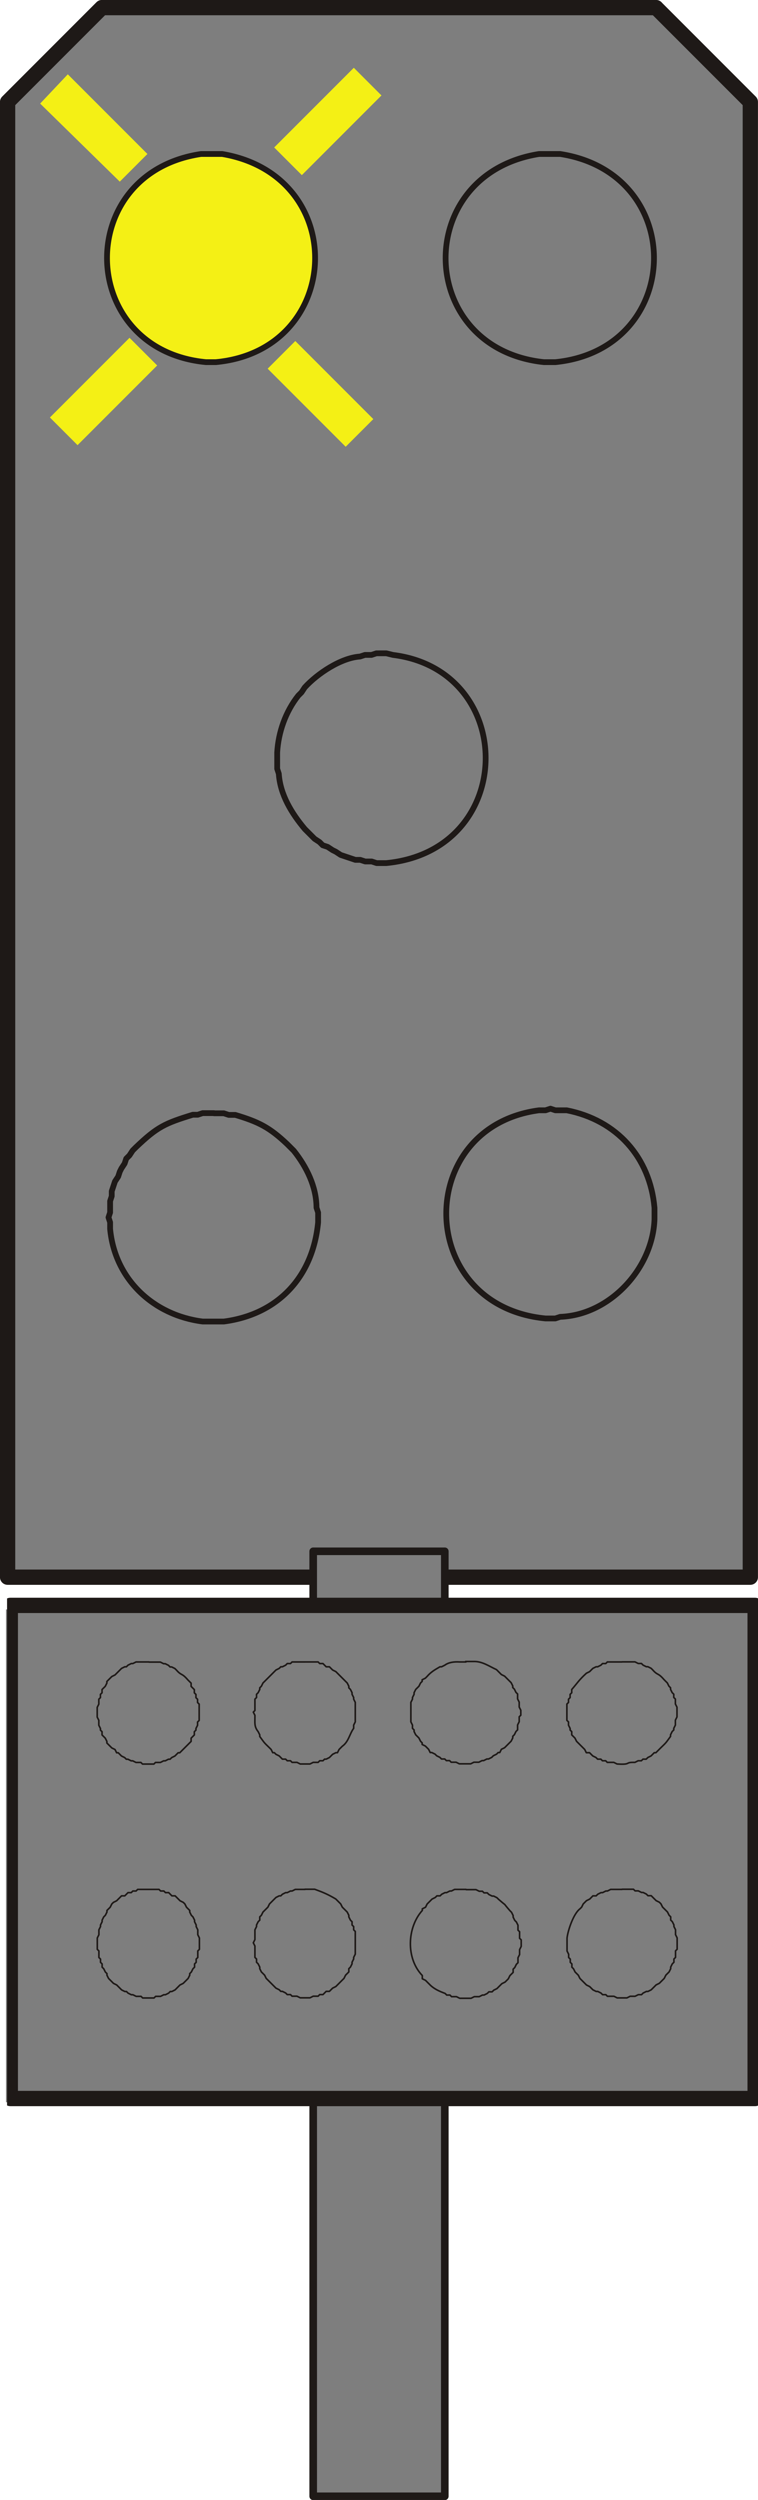 <?xml version="1.0" encoding="UTF-8"?>
<!-- Created with Inkscape (http://www.inkscape.org/) -->
<svg width="9.872mm" height="32.534mm" version="1.1" viewBox="0 0 9.872 32.534" xmlns="http://www.w3.org/2000/svg">
 <defs>
  <clipPath id="clipPath377">
   <path transform="translate(-2.5e-5 2.5e-5)" d="m249.77 224.25h27.72v18.96h-27.72z"/>
  </clipPath>
 </defs>
 <g transform="translate(-67.733 -87.842)">
  <g fill="#299540">
   <path d="m75.728 89.761 1.037-1.037 0.36 0.36-1.037 1.037-0.36-0.36"/>
   <path d="m73.04 88.809 1.037 1.037-0.36 0.36-1.037-1.016 0.36-0.381"/>
   <path d="m72.807 93.275 1.016-1.037 0.36 0.36-1.016 1.037-0.36-0.36"/>
   <path d="m76.003 92.28 1.016 1.016-0.36 0.36-1.016-1.016 0.36-0.36"/>
  </g>
  <g fill="#f4f015">
   <path d="m75.728 102.19 1.037-1.016 0.36 0.36-1.037 1.016-0.36-0.36"/>
   <path d="m73.04 101.25 1.037 1.037-0.36 0.36-1.037-1.037 0.36-0.36"/>
   <path d="m72.807 105.7 1.016-1.016 0.36 0.36-1.016 1.016-0.36-0.36"/>
   <path d="m76.003 104.71 1.016 1.037-0.36 0.36-1.016-1.037 0.36-0.36"/>
  </g>
  <path d="m76.278 87.941h-7.218l-1.228 1.228v19.198h9.673v-19.198l-1.228-1.228" fill="#7e7e7e" fill-rule="evenodd" stroke="#1e1917" stroke-linecap="round" stroke-linejoin="round" stroke-miterlimit="10" stroke-width=".199"/>
  <g fill="#f4f015">
   <path d="m71.304 89.761 1.037-1.037 0.36 0.36-1.037 1.037-0.36-0.36"/>
   <path d="m68.616 88.809 1.037 1.037-0.36 0.36-1.037-1.016 0.36-0.381"/>
   <path d="m68.383 93.275 1.037-1.037 0.36 0.36-1.037 1.037-0.36-0.36"/>
   <path d="m71.579 92.28 1.016 1.016-0.36 0.36-1.016-1.016 0.36-0.36"/>
  </g>
  <path d="m71.812 120.33h1.714v-12.298h-1.714z" fill="#7e7e7e"/>
  <path d="m71.812 108.03h1.714v12.298h-1.714zm1.715 0z" fill="none" stroke="#1e1917" stroke-linecap="round" stroke-linejoin="round" stroke-miterlimit="10" stroke-width=".099"/>
  <path d="m67.811 115.2h9.694v-6.413h-9.694z" fill="#7e7e7e"/>
  <path transform="matrix(.353 0 0 -.353 -20.344 194.46)" d="m249.89 242.85h27.48v-18.18h-27.48zm27.481 0z" clip-path="url(#clipPath377)" fill="none" stroke="#1e1917" stroke-linecap="round" stroke-linejoin="round" stroke-miterlimit="10" stroke-width=".564"/>
  <g fill="#7e7e7e" fill-rule="evenodd" stroke="#1e1917" stroke-linecap="round" stroke-linejoin="round" stroke-miterlimit="10">
   <g stroke-width=".021">
    <path d="m75.834 109.47h-0.191l-0.021 0.021h-0.042l-0.021 0.021-0.042 0.021h-0.021l-0.042 0.021-0.042 0.042-0.042 0.021c-0.096 0.087-0.114 0.123-0.191 0.212v0.042l-0.021 0.021v0.042l-0.021 0.021v0.042l-0.021 0.021v0.212l0.021 0.021v0.042l0.021 0.042v0.021l0.021 0.021v0.042l0.042 0.042 0.021 0.042 0.106 0.106 0.021 0.042h0.042l0.042 0.042 0.042 0.021 0.021 0.021h0.042l0.021 0.021h0.042l0.021 0.021h0.085l0.042 0.021c0.186 0.012 0.101-0.022 0.212-0.021h0.021l0.042-0.021h0.042l0.021-0.021h0.042l0.021-0.021 0.042-0.021 0.042-0.042h0.021l0.064-0.064c0.08-0.077 0.065-0.064 0.127-0.148v-0.021l0.021-0.042 0.021-0.021v-0.021l0.021-0.042v-0.064l0.021-0.042v-0.127l-0.021-0.042v-0.064l-0.021-0.021v-0.042l-0.021-0.021-0.021-0.042v-0.021l-0.021-0.021-0.021-0.042-0.042-0.042c-0.083-0.096-0.08-0.05-0.148-0.127l-0.021-0.021-0.042-0.021h-0.021l-0.042-0.021-0.021-0.021h-0.042l-0.042-0.021h-0.169"/>
    <path d="m73.802 109.47h-0.085c-0.069-4e-3 -0.14 4e-3 -0.191 0.042l-0.042 0.021h-0.021c-0.069 0.04-0.117 0.067-0.169 0.127l-0.021 0.021-0.042 0.021v0.021l-0.021 0.021-0.021 0.042-0.042 0.042-0.021 0.042v0.021l-0.021 0.042v0.021l-0.021 0.042v0.254l0.021 0.042v0.042l0.021 0.021v0.021l0.021 0.042 0.042 0.042 0.021 0.042 0.021 0.021v0.021l0.042 0.021 0.042 0.042 0.021 0.042h0.021l0.042 0.021 0.021 0.021 0.042 0.021 0.021 0.021h0.042l0.021 0.021h0.042l0.021 0.021h0.064l0.042 0.021h0.148l0.042-0.021h0.064l0.042-0.021h0.021l0.042-0.021h0.021l0.042-0.021 0.021-0.021 0.042-0.021 0.021-0.021h0.021l0.021-0.042 0.042-0.021 0.085-0.085 0.021-0.042v-0.021l0.021-0.021 0.021-0.042 0.021-0.021v-0.064l0.021-0.042v-0.064l0.021-0.021v-0.064l-0.021-0.042v-0.064l-0.021-0.042v-0.064l-0.021-0.021-0.021-0.042-0.021-0.021v-0.021l-0.021-0.042-0.085-0.085-0.042-0.021-0.064-0.064c-0.094-0.043-0.185-0.109-0.296-0.106h-0.106"/>
    <path d="m71.706 109.47h-0.169l-0.021 0.021h-0.042l-0.021 0.021-0.042 0.021h-0.021l-0.021 0.021-0.042 0.021-0.169 0.169-0.021 0.042-0.021 0.021v0.021l-0.021 0.042-0.021 0.021v0.042l-0.021 0.021v0.148l-0.021 0.021 0.021 0.042v0.021c7.06e-4 0.076-0.011 0.125 0.042 0.191l0.021 0.042v0.021c0.062 0.084 0.047 0.071 0.127 0.148l0.021 0.021 0.021 0.042h0.021l0.021 0.021 0.042 0.021 0.042 0.042h0.042l0.021 0.021h0.042l0.021 0.021h0.064l0.042 0.021h0.127l0.042-0.021h0.064l0.021-0.021h0.042l0.021-0.021h0.021l0.042-0.021 0.042-0.042 0.042-0.021h0.021l0.021-0.042 0.042-0.042c0.083-0.059 0.094-0.159 0.148-0.233v-0.042l0.021-0.042v-0.254l-0.021-0.042v-0.021l-0.021-0.042v-0.021l-0.021-0.042-0.021-0.021v-0.021l-0.021-0.042-0.148-0.148-0.042-0.021-0.042-0.042h-0.042l-0.042-0.042h-0.042l-0.021-0.021h-0.169"/>
    <path d="m69.674 109.47h-0.169l-0.042 0.021h-0.021l-0.042 0.021-0.021 0.021h-0.021l-0.042 0.021-0.085 0.085-0.042 0.021-0.064 0.064v0.021l-0.021 0.042-0.042 0.042v0.042l-0.021 0.021v0.042l-0.021 0.021v0.064l-0.021 0.042v0.127l0.021 0.042v0.064l0.021 0.042v0.021l0.021 0.021v0.042l0.042 0.042 0.021 0.042v0.021l0.064 0.064 0.042 0.021 0.021 0.042h0.021l0.042 0.042 0.042 0.021 0.021 0.021h0.021l0.042 0.021h0.021l0.042 0.021h0.064l0.021 0.021h0.148l0.021-0.021h0.064l0.042-0.021h0.021l0.042-0.021h0.021l0.021-0.021 0.042-0.021 0.042-0.042h0.021l0.148-0.148v-0.042l0.042-0.042v-0.042l0.021-0.021v-0.021l0.021-0.042v-0.042l0.021-0.021v-0.212l-0.021-0.021v-0.042l-0.021-0.021v-0.042l-0.021-0.021v-0.042l-0.042-0.042v-0.042l-0.042-0.042c-0.083-0.096-0.08-0.05-0.148-0.127l-0.021-0.021-0.042-0.021h-0.021l-0.021-0.021-0.042-0.021h-0.021l-0.042-0.021h-0.148"/>
    <path d="m75.834 112.43h-0.148l-0.042 0.021h-0.021l-0.042 0.021h-0.021l-0.042 0.021-0.021 0.021h-0.042l-0.042 0.042-0.042 0.021-0.042 0.042-0.021 0.042-0.021 0.021c-0.085 0.063-0.158 0.282-0.169 0.381v0.169l0.021 0.042v0.042l0.021 0.021v0.042l0.021 0.021v0.042l0.021 0.021 0.021 0.042 0.042 0.042 0.021 0.042 0.085 0.085 0.042 0.021 0.042 0.042 0.042 0.021h0.021l0.042 0.021 0.021 0.021h0.042l0.021 0.021h0.085l0.042 0.021h0.127l0.042-0.021h0.064l0.042-0.021h0.042l0.021-0.021 0.042-0.021h0.021l0.042-0.021 0.064-0.064 0.042-0.021 0.064-0.064 0.021-0.042 0.042-0.042 0.021-0.042v-0.021l0.021-0.042 0.021-0.021v-0.042l0.021-0.021v-0.085l0.021-0.021v-0.148l-0.021-0.042v-0.064l-0.021-0.042v-0.021l-0.021-0.042-0.021-0.021v-0.042l-0.021-0.021-0.021-0.042-0.064-0.064-0.021-0.042-0.021-0.021-0.042-0.021-0.064-0.064h-0.042l-0.021-0.021-0.042-0.021h-0.021l-0.042-0.021h-0.042l-0.021-0.021h-0.148"/>
    <path d="m73.802 112.43h-0.148l-0.042 0.021h-0.021l-0.042 0.021h-0.021l-0.042 0.021-0.021 0.021h-0.042l-0.021 0.021-0.042 0.021-0.064 0.064-0.021 0.042-0.042 0.021v0.021c-0.197 0.219-0.217 0.622 0 0.847v0.042l0.042 0.021 0.064 0.064c0.055 0.052 0.122 0.08 0.191 0.106l0.021 0.021h0.042l0.021 0.021h0.064l0.042 0.021h0.148l0.042-0.021h0.064l0.042-0.021h0.021l0.042-0.021 0.021-0.021h0.042l0.021-0.021 0.042-0.021 0.064-0.064 0.042-0.021 0.042-0.042 0.021-0.042 0.042-0.042v-0.042l0.021-0.021 0.021-0.042 0.021-0.021v-0.064l0.021-0.042v-0.064l0.021-0.042v-0.085l-0.021-0.021v-0.085l-0.021-0.021v-0.064l-0.021-0.042-0.021-0.021-0.021-0.042v-0.021l-0.021-0.042-0.021-0.021c-0.121-0.139-0.009-0.027-0.148-0.148l-0.021-0.021-0.042-0.021h-0.021l-0.042-0.021-0.021-0.021h-0.042l-0.021-0.021h-0.042l-0.042-0.021h-0.127"/>
    <path d="m71.706 112.43h-0.127l-0.042 0.021h-0.021l-0.042 0.021h-0.021l-0.042 0.021-0.021 0.021h-0.021l-0.042 0.021-0.042 0.042-0.042 0.042-0.021 0.042-0.064 0.064-0.021 0.042-0.021 0.021v0.042l-0.021 0.021-0.021 0.042v0.021l-0.021 0.042v0.127l-0.021 0.042 0.021 0.042v0.148l0.021 0.021v0.042l0.021 0.021 0.021 0.042v0.021l0.021 0.042 0.042 0.042 0.021 0.042 0.127 0.127 0.042 0.021 0.021 0.021h0.021l0.042 0.021 0.021 0.021h0.042l0.021 0.021h0.064l0.042 0.021h0.127l0.042-0.021h0.064l0.021-0.021h0.042l0.042-0.042h0.042l0.042-0.042 0.042-0.021 0.106-0.106 0.021-0.042 0.042-0.042v-0.042l0.021-0.021 0.021-0.042v-0.021l0.021-0.042v-0.021l0.021-0.042v-0.296l-0.021-0.021v-0.042l-0.021-0.021v-0.042l-0.021-0.021-0.021-0.042v-0.021l-0.021-0.042-0.064-0.064-0.021-0.042-0.064-0.064c-0.103-0.061-0.163-0.086-0.275-0.127h-0.127"/>
    <path d="m69.674 112.43h-0.148l-0.021 0.021h-0.042l-0.021 0.021h-0.042l-0.042 0.042h-0.042l-0.064 0.064-0.042 0.021-0.021 0.021-0.021 0.042-0.042 0.042v0.021l-0.021 0.042-0.021 0.021-0.021 0.042v0.021l-0.021 0.042v0.021l-0.021 0.042v0.064l-0.021 0.042v0.148l0.021 0.021v0.085l0.021 0.021v0.042l0.021 0.021v0.042l0.021 0.021 0.021 0.042 0.021 0.021v0.021l0.021 0.042 0.064 0.064 0.042 0.021 0.064 0.064 0.042 0.021h0.021l0.021 0.021 0.042 0.021h0.021l0.042 0.021h0.064l0.021 0.021h0.148l0.021-0.021h0.064l0.042-0.021h0.021l0.042-0.021 0.021-0.021h0.021l0.042-0.021 0.064-0.064 0.042-0.021 0.064-0.064 0.021-0.042v-0.021l0.021-0.021 0.021-0.042 0.021-0.021v-0.042l0.021-0.021v-0.042l0.021-0.021v-0.085l0.021-0.021v-0.148l-0.021-0.042v-0.064l-0.021-0.042v-0.021l-0.021-0.042v-0.021l-0.021-0.042-0.021-0.021-0.021-0.042v-0.021l-0.042-0.042-0.021-0.042-0.021-0.021-0.042-0.021-0.064-0.064h-0.042l-0.042-0.042h-0.042l-0.021-0.021h-0.042l-0.021-0.021h-0.127"/>
   </g>
   <path d="m74.902 102.27 0.064 0.021h0.148c0.65 0.128 1.085 0.609 1.143 1.27v0.148c-0.023 0.639-0.58 1.246-1.228 1.27l-0.064 0.021h-0.127c-1.698-0.164-1.721-2.493-0.085-2.709h0.085l0.064-0.021" stroke-width=".075"/>
  </g>
  <g stroke="#1e1917" stroke-linecap="round" stroke-linejoin="round" stroke-miterlimit="10" stroke-width=".075">
   <path d="m70.479 89.846h0.148c1.673 0.284 1.579 2.556-0.085 2.709h-0.127c-1.679-0.161-1.734-2.461-0.064-2.709h0.127" fill="#f4f015" fill-rule="evenodd"/>
   <path d="m70.521 102.33h0.127l0.064 0.021h0.085c0.304 0.091 0.446 0.162 0.677 0.381l0.085 0.085c0.167 0.21 0.295 0.468 0.296 0.741l0.021 0.064v0.127c-0.067 0.706-0.518 1.198-1.228 1.291h-0.275c-0.647-0.082-1.146-0.555-1.206-1.206v-0.085l-0.021-0.064 0.021-0.064v-0.148l0.021-0.064v-0.064l0.042-0.127 0.042-0.064 0.021-0.064 0.021-0.042 0.042-0.064 0.021-0.064 0.042-0.042 0.042-0.064 0.042-0.042c0.279-0.266 0.377-0.311 0.741-0.423h0.064l0.064-0.021h0.148" fill="#7e7e7e" fill-rule="evenodd"/>
   <path d="m72.701 96.344h0.064l0.085 0.021c1.626 0.201 1.623 2.542-0.085 2.709h-0.127l-0.064-0.021h-0.085l-0.064-0.021h-0.064l-0.191-0.064-0.064-0.042-0.042-0.021-0.064-0.042-0.064-0.021-0.042-0.042-0.064-0.042-0.127-0.127c-0.171-0.204-0.321-0.446-0.339-0.72l-0.021-0.064v-0.212c0.015-0.265 0.11-0.533 0.275-0.741l0.042-0.042 0.042-0.064c0.165-0.181 0.472-0.386 0.72-0.402l0.064-0.021h0.085l0.064-0.021z" fill="none"/>
   <path d="m74.902 89.846h0.127c1.668 0.258 1.609 2.542-0.064 2.709h-0.148c-1.669-0.176-1.723-2.445-0.064-2.709h0.148" fill="#7e7e7e" fill-rule="evenodd"/>
  </g>
 </g>
</svg>
